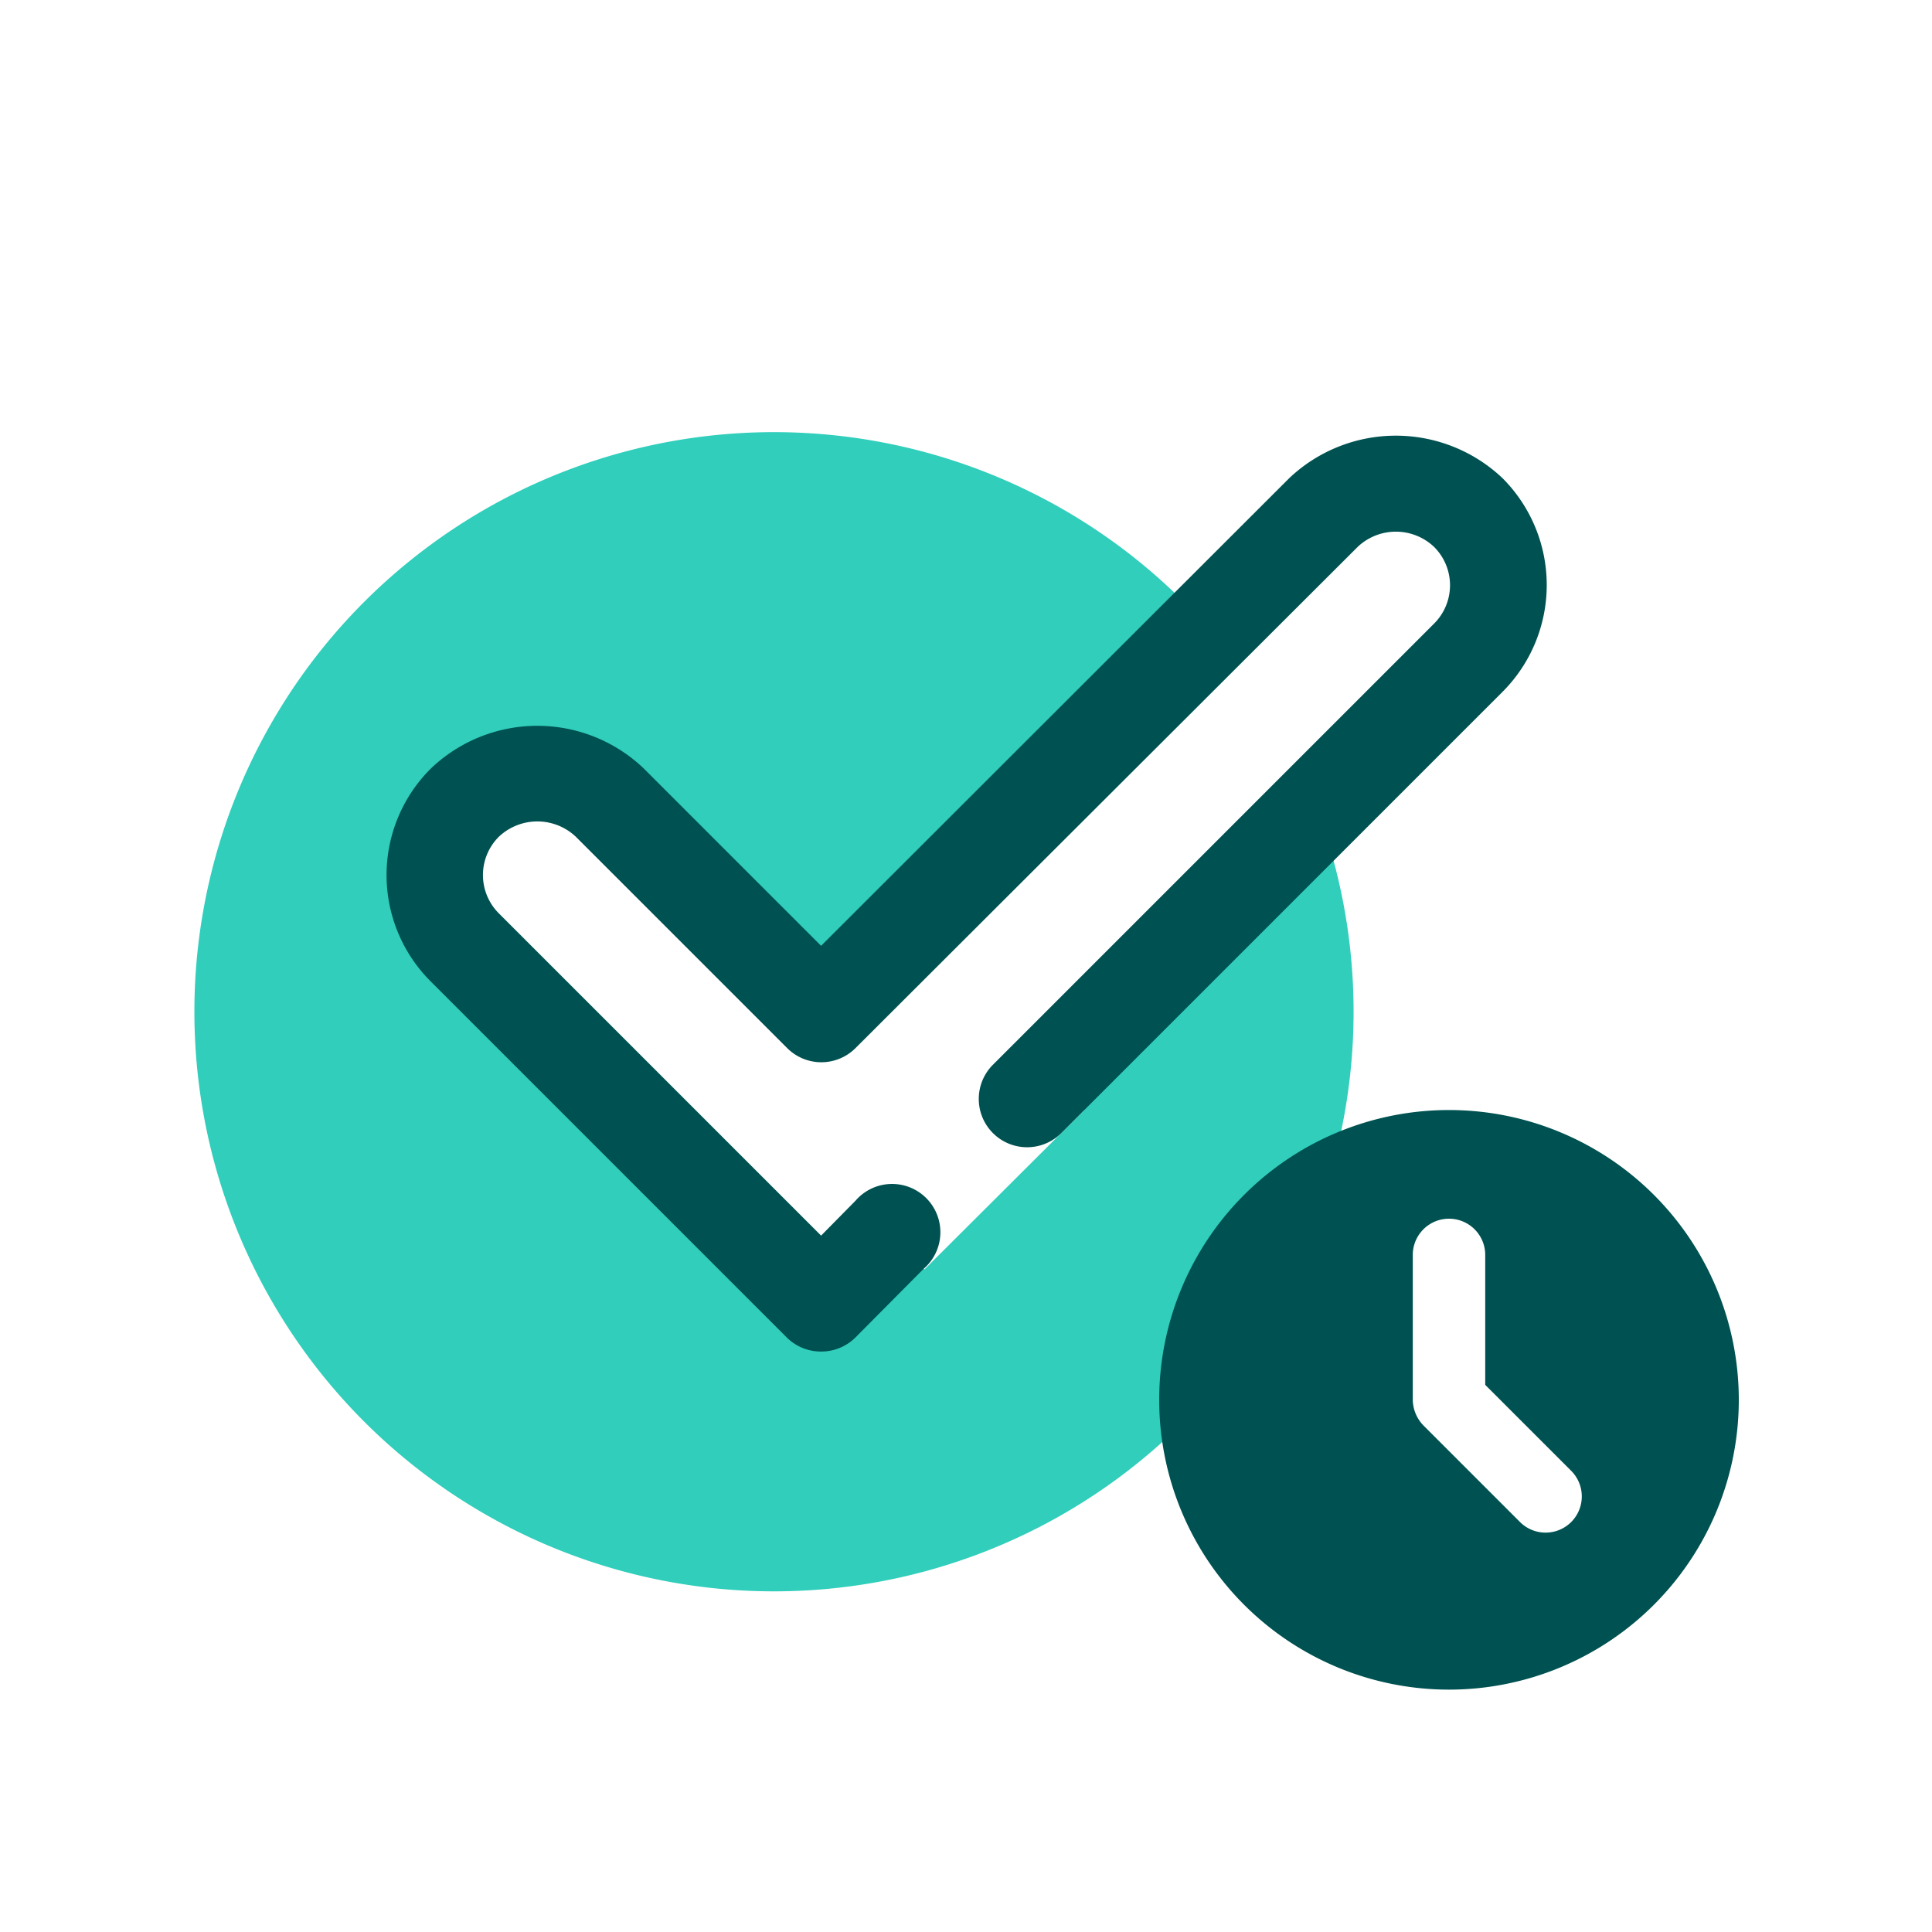 <svg focusable="false" xmlns="http://www.w3.org/2000/svg" width="40" height="40" viewBox="0 0 40 40"><title>check-clock-40</title><g fill="none" fill-rule="evenodd"><path d="M0 0h40v40H0z"/><path fill="#30CEBB" fill-rule="nonzero" d="m21.73 22.282.71.71-3.3 3.29-.7-.7-1.44 1.4-7.38-7.38a2.14 2.14 0 0 1 0-3 2.12 2.12 0 0 1 3 0l4.38 4.38 8-8a12 12 0 1 0 2.26 3.75l-5.53 5.55z"/><path fill="#005151" fill-rule="nonzero" d="M31.11 9.902a3.21 3.21 0 0 0-4.42 0L17 19.582l-3.67-3.67a3.19 3.19 0 0 0-4.41 0 3.11 3.11 0 0 0 0 4.41l7.38 7.38a1 1 0 0 0 .7.28 1 1 0 0 0 .71-.29l1.41-1.42a1 1 0 1 0-1.41-1.41l-.71.72-6.67-6.67a1.12 1.12 0 0 1 0-1.59 1.16 1.16 0 0 1 1.59 0l4.38 4.38a1 1 0 0 0 1.41 0l10.4-10.38a1.15 1.15 0 0 1 1.58 0 1.12 1.12 0 0 1 0 1.59l-9.13 9.13a1 1 0 1 0 1.41 1.42l9.14-9.14a3.13 3.13 0 0 0 0-4.42zM30 22.982a6 6 0 1 0 0 12 6 6 0 0 0 0-12zm2.53 8.53a.75.75 0 0 1-1.06 0l-2-2a.78.78 0 0 1-.22-.53v-3a.75.75 0 0 1 1.5 0v2.69l1.78 1.78a.75.75 0 0 1 0 1.06z"/></g></svg>
